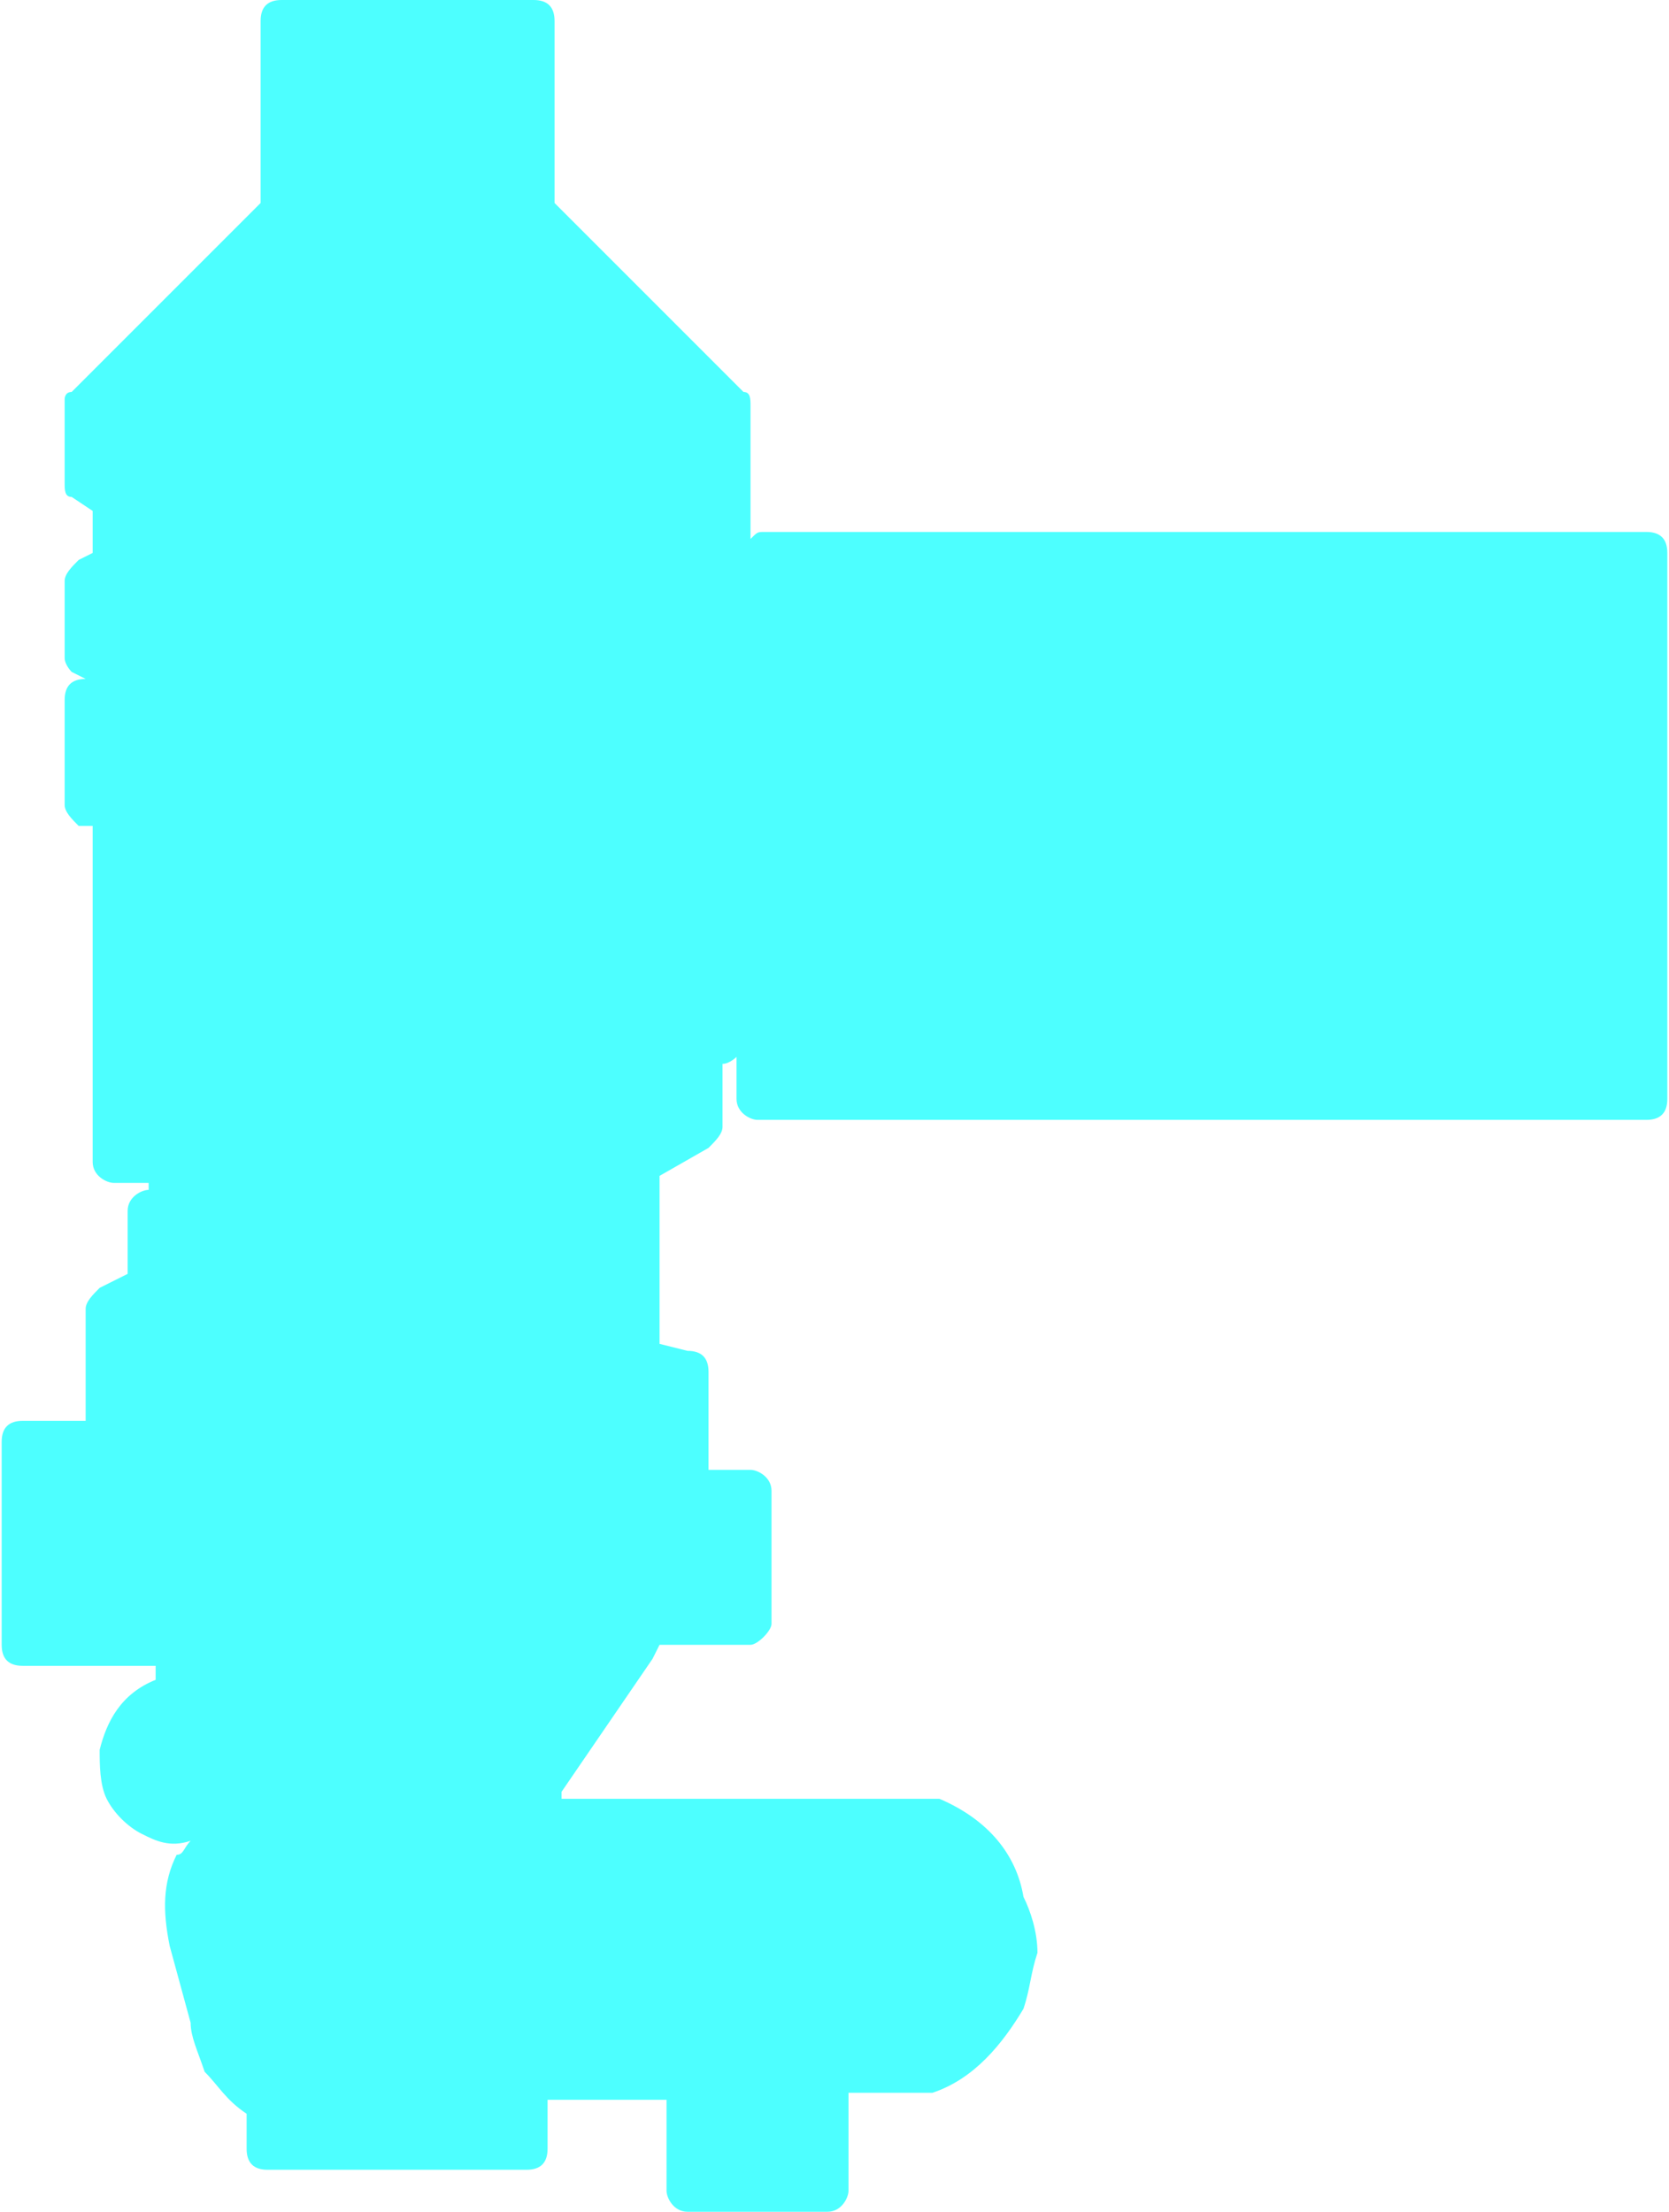 <?xml version="1.0" encoding="UTF-8"?>
<!DOCTYPE svg PUBLIC "-//W3C//DTD SVG 1.1//EN" "http://www.w3.org/Graphics/SVG/1.1/DTD/svg11.dtd">
<!-- Creator: CorelDRAW X7 -->
<svg xmlns="http://www.w3.org/2000/svg" xml:space="preserve" width="81.904mm" height="108.528mm" version="1.1" style="shape-rendering:geometricPrecision; text-rendering:geometricPrecision; image-rendering:optimizeQuality; fill-rule:evenodd; clip-rule:evenodd"
viewBox="0 0 238 316"
 xmlns:xlink="http://www.w3.org/1999/xlink">
 <defs>
  <style type="text/css">
   <![CDATA[
    .fil0 {fill:#4DFFFF}
   ]]>
  </style>
 </defs>
 <g id="Слой_x0020_1">
  <path class="fil0" d="M40 0l36 0c2,0 3,1 3,3l0 13c0,0 0,1 0,1 0,0 0,0 0,0l0 12 27 27c1,0 1,1 1,2l0 6 0 13c1,-1 1,-1 2,-1l1 0 0 0 41 0 4 0 36 0 5 0 39 0c2,0 3,1 3,3l0 78c0,2 -1,3 -3,3l-39 0 -5 0 -36 0 -4 0 -38 0 -5 0c-1,0 -3,-1 -3,-3l0 -6c0,0 -1,1 -2,1l0 0 0 9c0,1 -1,2 -2,3l-7 4 0 24 4 1c2,0 3,1 3,3l0 0 0 14 6 0c1,0 3,1 3,3l0 0 0 19c0,1 -2,3 -3,3l-13 0 -1 2 0 0 0 0 -13 19 0 1 6 0 9 0 28 0 6 0 4 0c0,0 1,0 1,0 7,3 11,8 12,14 1,2 2,5 2,8 -1,3 -1,5 -2,8 -3,5 -7,10 -13,12 -1,0 -1,0 -1,0l0 0 -3 0 -6 0 -2 0 0 14c0,1 -1,3 -3,3l-5 0 -10 0 -5 0c-2,0 -3,-2 -3,-3l0 -13 -9 0 -7 0c0,0 0,0 0,0 0,0 0,0 0,0l-1 0 0 0c0,0 0,0 0,0l0 0c0,0 0,1 0,1l0 6c0,2 -1,3 -3,3l0 0 -37 0c-2,0 -3,-1 -3,-3l0 -5c-3,-2 -4,-4 -6,-6 -1,-3 -2,-5 -2,-7l-3 -11c-1,-5 -1,-9 1,-13 1,0 1,-1 2,-2 -3,1 -5,0 -7,-1 -2,-1 -4,-3 -5,-5 -1,-2 -1,-5 -1,-7 1,-4 3,-8 8,-10l0 -2 -19 0c-2,0 -3,-1 -3,-3l0 -29c0,-2 1,-3 3,-3l9 0 0 -16c0,-1 1,-2 2,-3l4 -2 0 -9c0,-2 2,-3 3,-3l0 -1 -5 0c-1,0 -3,-1 -3,-3l0 0 0 -48 -2 0c-1,-1 -2,-2 -2,-3l0 -15c0,-2 1,-3 3,-3l-2 -1c0,0 -1,-1 -1,-2l0 0 0 -11c0,-1 1,-2 2,-3l2 -1 0 -6 -3 -2c-1,0 -1,-1 -1,-2l0 -4c0,0 0,-1 0,-1 0,0 0,0 0,0l0 -6c0,0 0,0 0,0 0,0 0,0 0,-1 0,0 0,-1 1,-1l0 0 27 -27 0 -12c0,0 0,0 0,0 0,0 0,0 0,0l0 -14c0,-2 1,-3 3,-3l0 0z"/>
 </g>
</svg>
